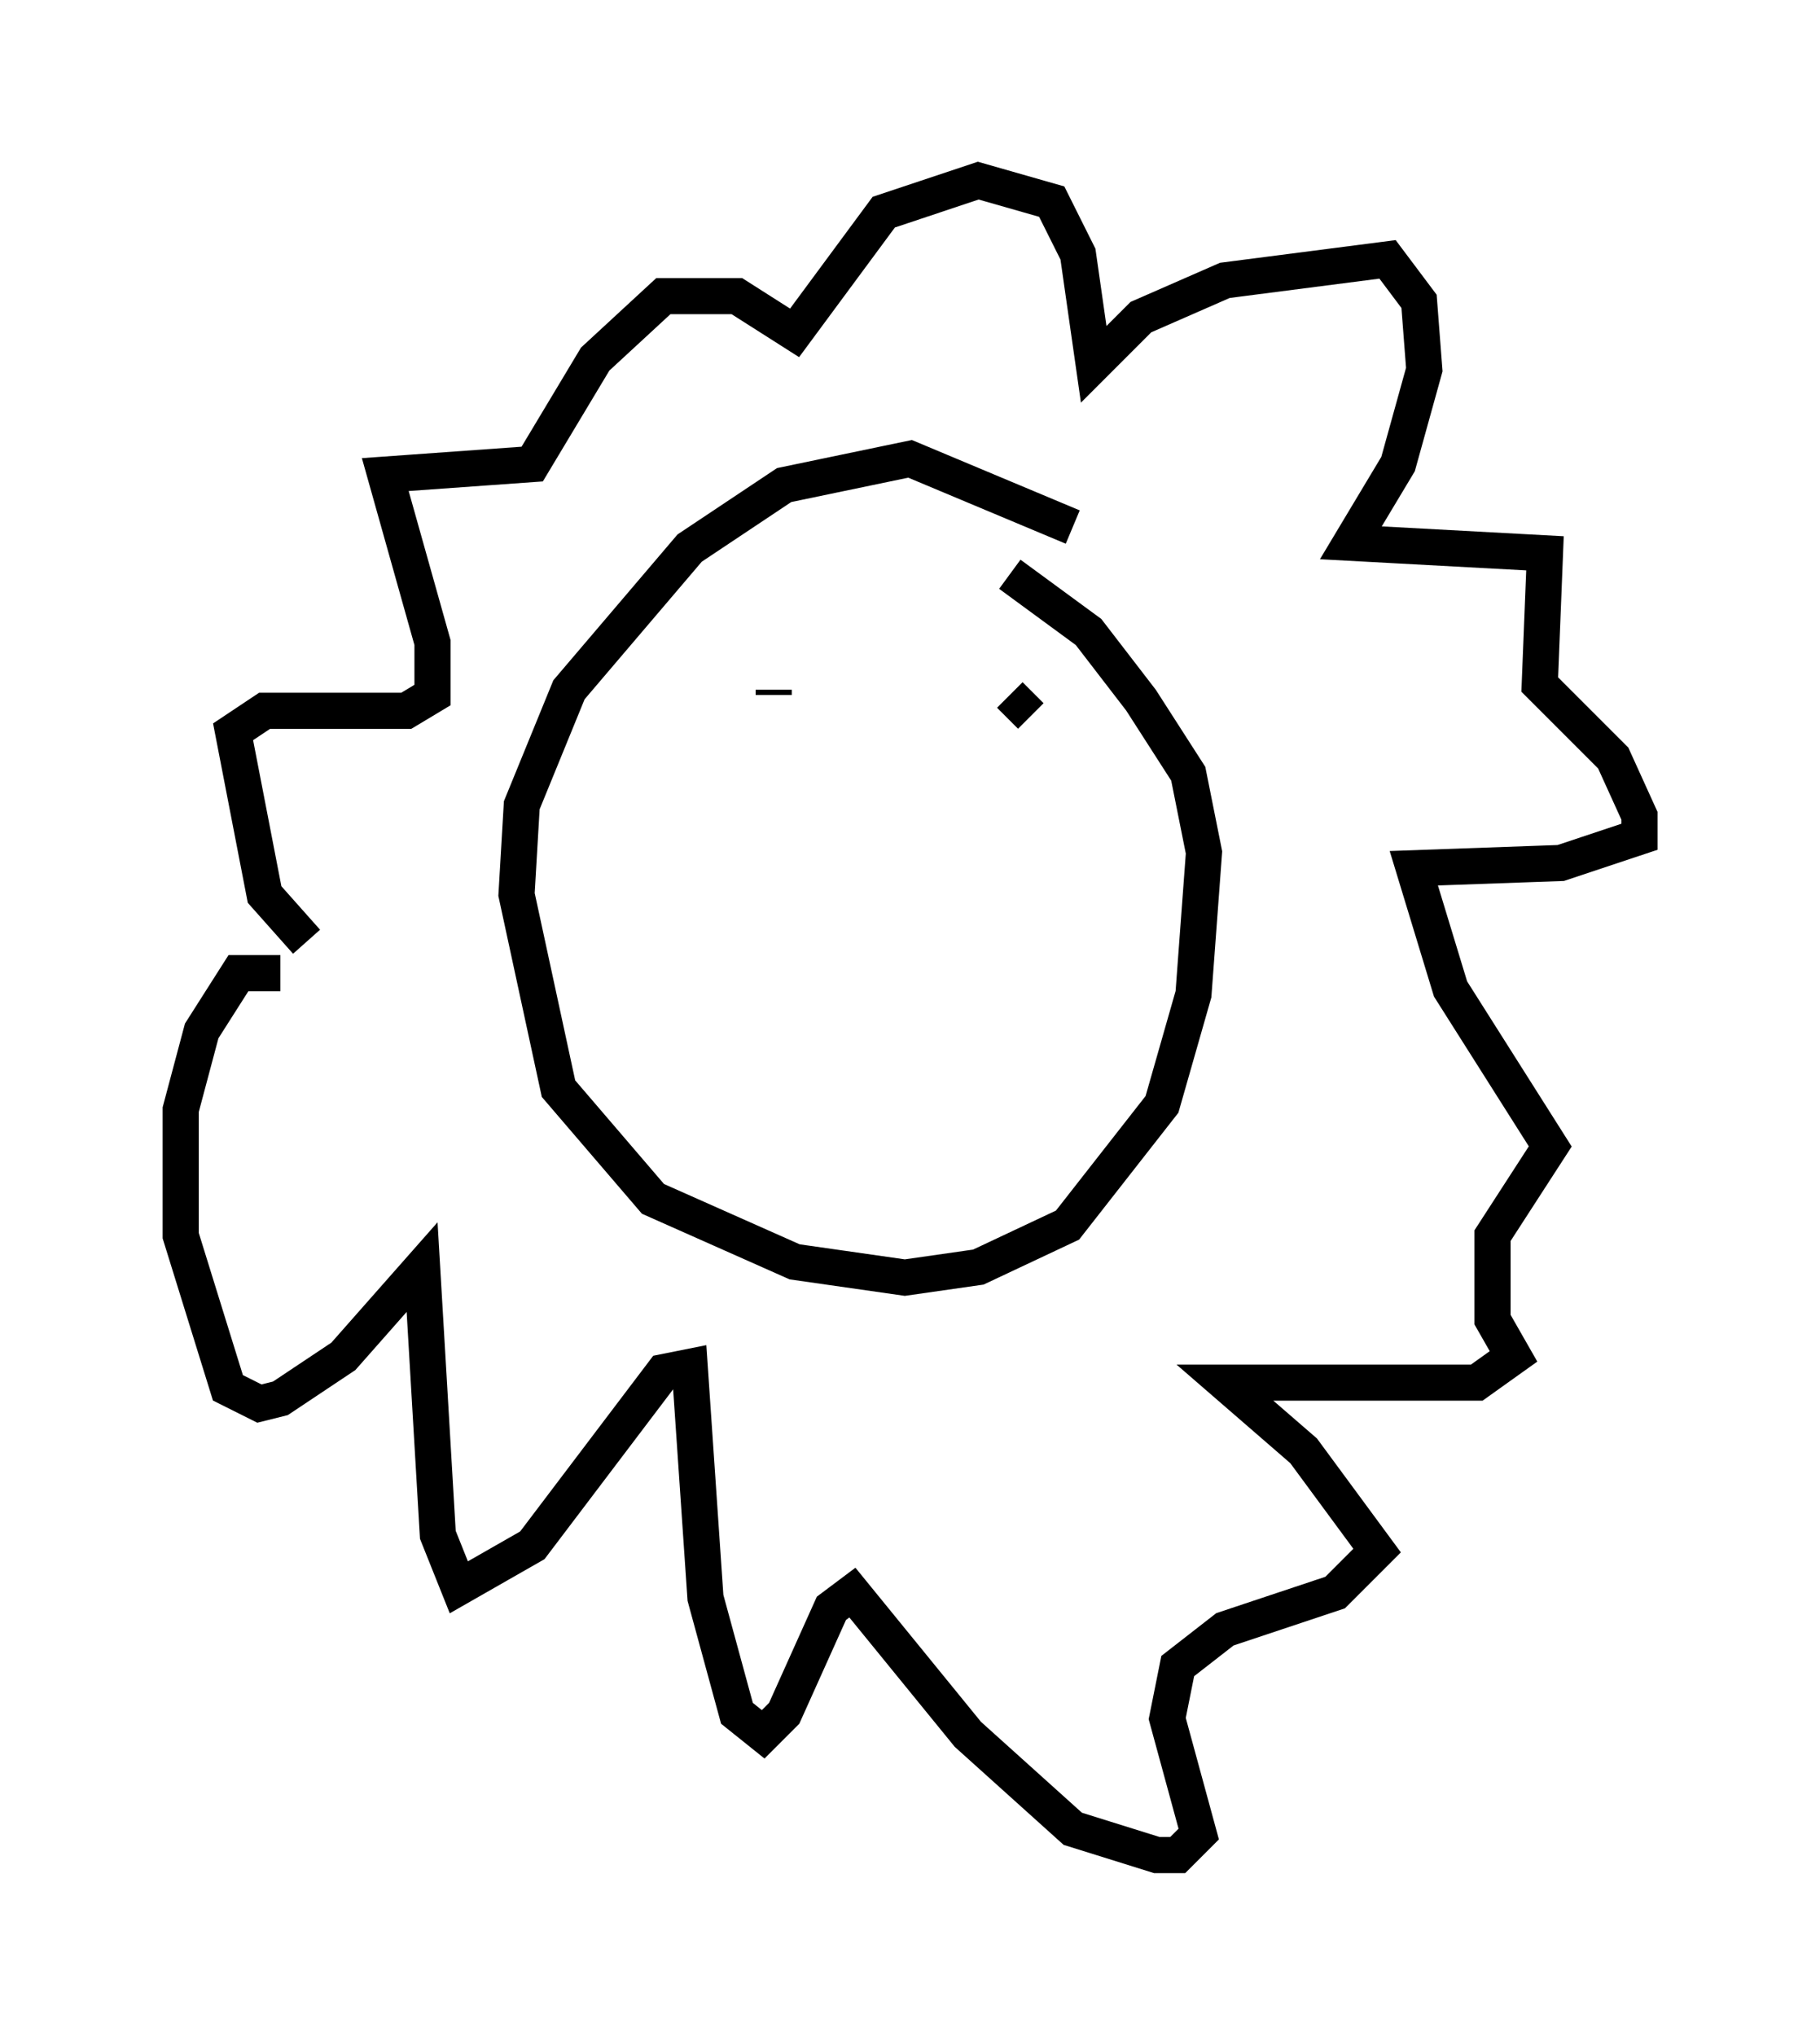 <?xml version="1.0" encoding="utf-8" ?>
<svg baseProfile="full" height="56.335" version="1.1" width="50.38" xmlns="http://www.w3.org/2000/svg" xmlns:ev="http://www.w3.org/2001/xml-events" xmlns:xlink="http://www.w3.org/1999/xlink"><defs /><rect fill="white" height="56.335" width="50.38" x="0" y="0" /><path d="M9.212, 26.207 m-0.726, -0.145 l-1.162, -1.307 -0.872, -4.503 l0.872, -0.581 3.922, 0.0 l0.726, -0.436 0.0, -1.453 l-1.307, -4.648 4.067, -0.291 l1.743, -2.905 1.888, -1.743 l2.034, 0.0 1.598, 1.017 l2.469, -3.341 2.615, -0.872 l2.034, 0.581 0.726, 1.453 l0.436, 3.05 1.307, -1.307 l2.324, -1.017 4.503, -0.581 l0.872, 1.162 0.145, 1.888 l-0.726, 2.615 -1.307, 2.179 l5.374, 0.291 -0.145, 3.631 l2.034, 2.034 0.726, 1.598 l0.0, 0.581 -2.179, 0.726 l-4.067, 0.145 1.017, 3.341 l2.76, 4.358 -1.598, 2.469 l0.0, 2.324 0.581, 1.017 l-1.017, 0.726 -6.972, 0.0 l2.179, 1.888 2.034, 2.76 l-1.162, 1.162 -3.05, 1.017 l-1.307, 1.017 -0.291, 1.453 l0.872, 3.196 -0.581, 0.581 l-0.581, 0.0 -2.324, -0.726 l-2.905, -2.615 -3.196, -3.922 l-0.581, 0.436 -1.307, 2.905 l-0.581, 0.581 -0.726, -0.581 l-0.872, -3.196 -0.436, -6.391 l-0.726, 0.145 -3.631, 4.793 l-2.034, 1.162 -0.581, -1.453 l-0.436, -7.408 -2.179, 2.469 l-1.743, 1.162 -0.581, 0.145 l-0.872, -0.436 -1.307, -4.212 l0.0, -3.486 0.581, -2.179 l1.017, -1.598 1.162, 0.0 m21.933, -12.346 l-4.503, -1.888 -3.486, 0.726 l-2.615, 1.743 -3.341, 3.922 l-1.307, 3.196 -0.145, 2.469 l1.162, 5.374 2.615, 3.05 l3.922, 1.743 3.05, 0.436 l2.034, -0.291 2.469, -1.162 l2.615, -3.341 0.872, -3.05 l0.291, -3.922 -0.436, -2.179 l-1.307, -2.034 -1.453, -1.888 l-2.179, -1.598 m-6.536, 3.196 l0.0, 0.145 m6.536, 0.0 l0.581, 0.581 " fill="none" stroke="black" stroke-width="1" /></svg>